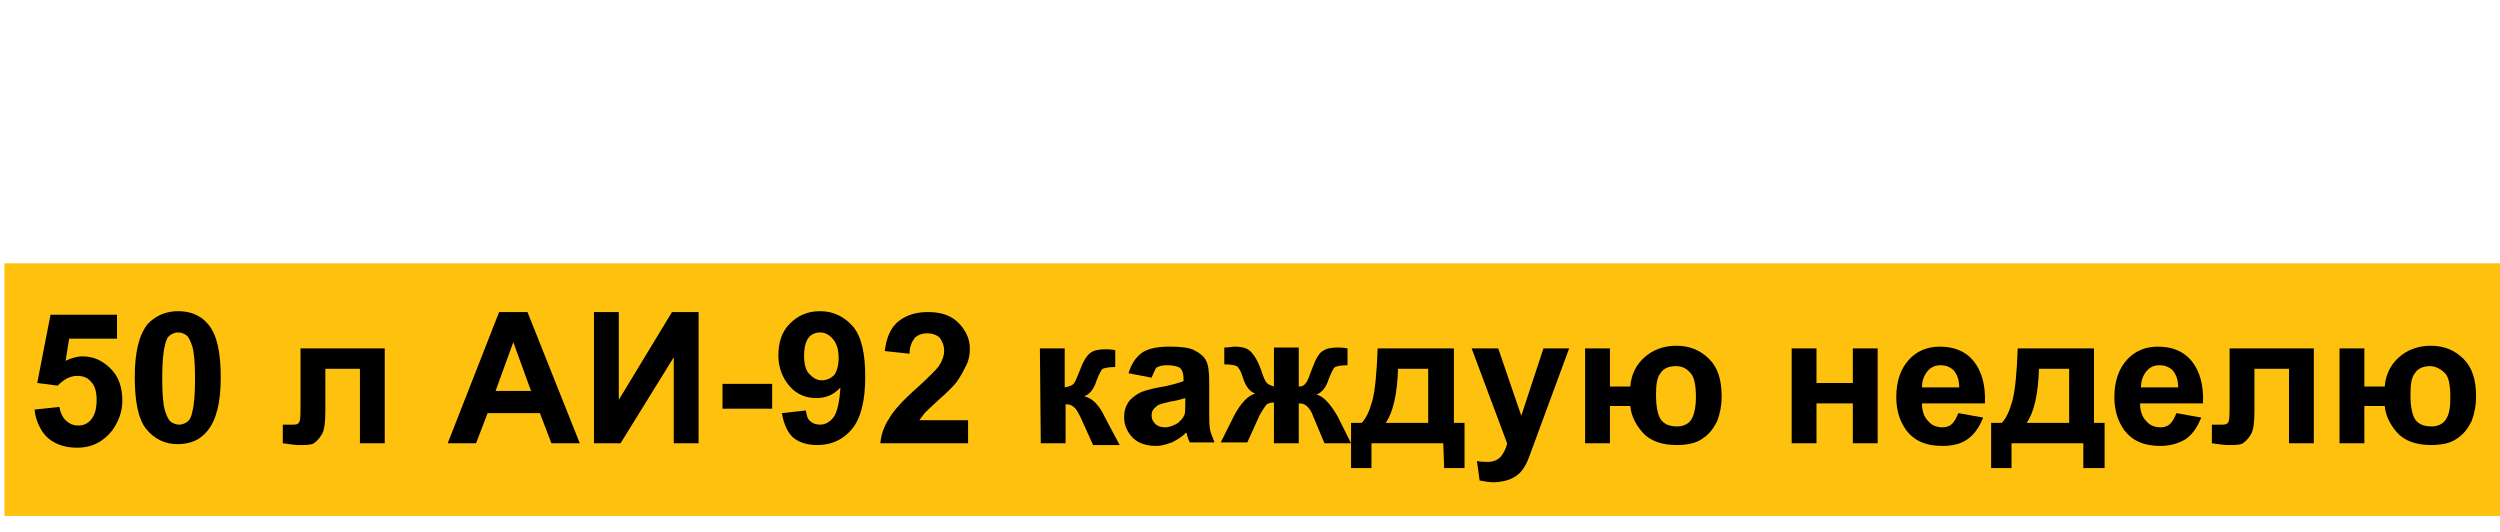 <?xml version="1.0" encoding="utf-8"?>
<!-- Generator: Adobe Illustrator 19.2.1, SVG Export Plug-In . SVG Version: 6.00 Build 0)  -->
<svg version="1.1" id="Layer_1" xmlns="http://www.w3.org/2000/svg" xmlns:xlink="http://www.w3.org/1999/xlink" x="0px" y="0px"
	 width="282px" height="60px" viewBox="0 0 282 60" style="enable-background:new 0 0 282 60;" xml:space="preserve">
<style type="text/css">
	.st0{fill:#FEC20E;}
</style>
<rect x="0.5" y="29.7" class="st0" width="281.5" height="28.5"/>
<g>
	<path d="M3.9,46.2l2.8-0.3C6.8,46.5,7,47,7.4,47.4S8.3,48,8.8,48c0.6,0,1.1-0.2,1.5-0.7s0.6-1.2,0.6-2.2c0-0.9-0.2-1.6-0.6-2
		c-0.4-0.5-0.9-0.7-1.6-0.7c-0.8,0-1.5,0.4-2.2,1.1l-2.3-0.3l1.5-7.7h7.5v2.7H7.8l-0.4,2.5c0.6-0.3,1.3-0.5,1.9-0.5
		c1.3,0,2.3,0.5,3.2,1.4s1.3,2.1,1.3,3.6c0,1.2-0.4,2.3-1.1,3.3c-1,1.3-2.3,2-4,2c-1.4,0-2.5-0.4-3.3-1.1S4,47.4,3.9,46.2z"/>
	<path d="M20.1,35.1c1.4,0,2.6,0.5,3.4,1.5c1,1.2,1.4,3.2,1.4,6s-0.5,4.8-1.5,6c-0.8,1-1.9,1.5-3.4,1.5c-1.4,0-2.6-0.6-3.5-1.7
		c-0.9-1.1-1.3-3.1-1.3-5.9c0-2.8,0.5-4.8,1.5-6C17.6,35.6,18.7,35.1,20.1,35.1z M20.1,37.5c-0.3,0-0.6,0.1-0.9,0.3
		s-0.5,0.6-0.6,1.2c-0.2,0.7-0.3,2-0.3,3.7s0.1,2.9,0.3,3.6c0.2,0.6,0.4,1.1,0.7,1.3c0.3,0.2,0.6,0.3,0.9,0.3s0.6-0.1,0.9-0.3
		s0.5-0.6,0.6-1.2c0.2-0.7,0.3-2,0.3-3.7s-0.1-2.9-0.3-3.6c-0.2-0.6-0.4-1.1-0.7-1.3S20.4,37.5,20.1,37.5z"/>
	<path d="M33.9,39.3h9.5V50h-2.8v-8.4h-3.9v4.8c0,1.2-0.1,2.1-0.4,2.6c-0.3,0.5-0.6,0.8-0.9,1c-0.3,0.2-0.9,0.2-1.7,0.2
		c-0.5,0-1-0.1-1.8-0.2v-2.1c0.1,0,0.2,0,0.5,0s0.5,0,0.7,0c0.4,0,0.6-0.1,0.7-0.4c0.1-0.3,0.1-1,0.1-2.1
		C33.9,45.4,33.9,39.3,33.9,39.3z"/>
	<path d="M65.4,50h-3.2l-1.3-3.4H55L53.7,50h-3.2l5.8-14.8h3.2L65.4,50z M59.9,44.1l-2-5.5l-2,5.5H59.9z"/>
	<path d="M67,35.2h2.8v9.9l6-9.9h3V50H76v-9.7L70,50h-3V35.2z"/>
	<path d="M81.5,46.1v-2.8h5.6v2.8H81.5z"/>
	<path d="M88.2,46.6l2.7-0.3c0.1,0.6,0.2,1,0.5,1.2c0.3,0.3,0.7,0.4,1.1,0.4c0.6,0,1.1-0.3,1.5-0.8s0.7-1.7,0.8-3.4
		c-0.7,0.8-1.6,1.2-2.7,1.2c-1.2,0-2.2-0.4-3-1.3c-0.8-0.9-1.3-2.1-1.3-3.5c0-1.5,0.4-2.7,1.3-3.6c0.9-0.9,2-1.4,3.4-1.4
		c1.5,0,2.7,0.6,3.7,1.7c1,1.2,1.4,3.1,1.4,5.7c0,2.7-0.5,4.7-1.5,5.9s-2.3,1.8-3.9,1.8c-1.2,0-2.1-0.3-2.8-0.9
		C88.8,48.7,88.4,47.8,88.2,46.6z M94.6,40.4c0-0.9-0.2-1.6-0.6-2.1s-0.9-0.8-1.5-0.8c-0.5,0-1,0.2-1.3,0.6c-0.3,0.4-0.5,1.1-0.5,2
		c0,1,0.2,1.7,0.6,2.1c0.4,0.4,0.8,0.7,1.4,0.7c0.5,0,1-0.2,1.4-0.6C94.4,41.9,94.6,41.2,94.6,40.4z"/>
	<path d="M109.2,47.4V50h-9.9c0.1-1,0.4-1.9,1-2.8c0.5-0.9,1.6-2.1,3.2-3.5c1.3-1.2,2.1-2,2.4-2.4c0.4-0.6,0.6-1.2,0.6-1.7
		c0-0.6-0.2-1.1-0.5-1.5c-0.3-0.3-0.8-0.5-1.4-0.5s-1.1,0.2-1.4,0.5c-0.3,0.4-0.6,0.9-0.6,1.8l-2.8-0.3c0.2-1.6,0.7-2.7,1.6-3.4
		s2-1,3.3-1c1.5,0,2.6,0.4,3.4,1.2s1.3,1.8,1.3,2.9c0,0.7-0.1,1.3-0.4,1.9s-0.6,1.2-1.1,1.9c-0.3,0.4-1,1.1-1.9,1.9
		s-1.5,1.4-1.7,1.6c-0.2,0.3-0.4,0.5-0.6,0.8H109.2z"/>
	<path d="M117.3,39.3h2.8v4.4c0.5-0.1,0.8-0.2,1-0.4s0.4-0.8,0.7-1.5c0.4-1.1,0.8-1.7,1.2-2c0.4-0.3,1-0.4,1.7-0.4
		c0.2,0,0.6,0,1.1,0.1v1.9c-0.7,0-1.2,0.1-1.4,0.2c-0.2,0.1-0.4,0.6-0.7,1.3c-0.3,1-0.8,1.6-1.4,1.8c0.9,0.2,1.7,1,2.3,2.3
		c0,0.1,0.1,0.1,0.1,0.2l1.6,3h-3l-1.4-3.1c-0.3-0.6-0.5-1-0.8-1.2c-0.2-0.2-0.5-0.3-0.9-0.3V50h-2.8L117.3,39.3L117.3,39.3z"/>
	<path d="M129.9,42.6l-2.6-0.5c0.3-1,0.8-1.8,1.5-2.3s1.8-0.7,3.1-0.7s2.2,0.1,2.8,0.4c0.6,0.3,1.1,0.7,1.3,1.1
		c0.3,0.5,0.4,1.3,0.4,2.5v3.3c0,0.9,0,1.6,0.1,2.1c0.1,0.4,0.3,0.9,0.5,1.4h-2.8c-0.1-0.2-0.2-0.5-0.3-0.8c0-0.2-0.1-0.3-0.1-0.3
		c-0.5,0.5-1,0.8-1.6,1.1c-0.6,0.2-1.1,0.4-1.8,0.4c-1.1,0-2-0.3-2.6-0.9c-0.6-0.6-1-1.4-1-2.3c0-0.6,0.1-1.1,0.4-1.6
		s0.7-0.8,1.2-1.1s1.3-0.5,2.3-0.7c1.3-0.2,2.2-0.5,2.8-0.7v-0.3c0-0.5-0.1-0.9-0.4-1.2c-0.3-0.2-0.8-0.3-1.5-0.3
		c-0.5,0-0.9,0.1-1.2,0.3C130.3,41.7,130.1,42.1,129.9,42.6z M133.7,44.9c-0.4,0.1-0.9,0.3-1.7,0.4c-0.8,0.2-1.3,0.3-1.5,0.5
		c-0.4,0.3-0.6,0.6-0.6,1s0.1,0.7,0.4,1c0.3,0.3,0.7,0.4,1.1,0.4c0.5,0,1-0.2,1.5-0.5c0.3-0.3,0.6-0.6,0.7-0.9
		c0.1-0.2,0.1-0.7,0.1-1.4V44.9z"/>
	<path d="M143.7,50v-4.6c-0.4,0-0.6,0.1-0.8,0.2c-0.1,0.1-0.4,0.5-0.8,1.2l-1.4,3.1h-3l1.5-3c0.8-1.5,1.6-2.3,2.4-2.5
		c-0.6-0.2-1.1-0.8-1.4-1.8c-0.2-0.7-0.5-1.2-0.7-1.3s-0.7-0.2-1.4-0.2v-1.9c0.6,0,0.9-0.1,1.2-0.1c0.6,0,1.2,0.1,1.6,0.4
		c0.4,0.3,0.9,1,1.3,2.1c0.3,0.9,0.5,1.4,0.7,1.6c0.2,0.2,0.5,0.3,0.8,0.4v-4.4h2.8v4.4c0.4,0,0.6-0.1,0.8-0.4
		c0.2-0.2,0.4-0.8,0.7-1.6c0.4-1.1,0.8-1.8,1.2-2c0.4-0.3,1-0.4,1.7-0.4c0.2,0,0.6,0,1.1,0.1v1.9c-0.7,0-1.2,0.1-1.4,0.2
		c-0.2,0.1-0.4,0.6-0.7,1.3c-0.3,1-0.8,1.6-1.4,1.8c0.8,0.2,1.6,1.1,2.4,2.5l1.5,3h-3l-1.3-3.1c-0.2-0.6-0.5-0.9-0.7-1.1
		s-0.5-0.3-0.9-0.3V50H143.7z"/>
	<path d="M162.8,50h-8.1v2.8h-2.3v-5.1h1.2c0.5-0.5,0.9-1.4,1.2-2.5s0.5-3.1,0.6-5.9h8.6v8.4h1.2v5.1h-2.3L162.8,50L162.8,50z
		 M161.1,47.7v-6.1h-3.4c-0.1,3-0.6,5-1.4,6.1H161.1z"/>
	<path d="M166,39.3h3l2.6,7.6l2.5-7.6h2.9l-3.8,10.3l-0.7,1.9c-0.2,0.6-0.5,1.1-0.7,1.4c-0.2,0.3-0.5,0.6-0.8,0.8s-0.7,0.4-1.1,0.5
		c-0.4,0.1-0.9,0.2-1.4,0.2s-1.1-0.1-1.6-0.2l-0.3-2.2c0.4,0.1,0.8,0.1,1.2,0.1c0.7,0,1.1-0.2,1.5-0.6c0.3-0.4,0.6-0.9,0.7-1.5
		L166,39.3z"/>
	<path d="M178.8,39.3h2.8v4.3h2.3c0.1-1.4,0.7-2.5,1.6-3.3c0.9-0.8,2.1-1.3,3.6-1.3s2.7,0.5,3.7,1.5s1.4,2.4,1.4,4.2
		c0,1.1-0.2,2-0.5,2.8c-0.4,0.8-0.9,1.5-1.7,2c-0.7,0.5-1.7,0.7-2.9,0.7c-1.7,0-3-0.5-3.8-1.4s-1.3-1.9-1.4-3h-2.3V50h-2.8
		L178.8,39.3L178.8,39.3z M189,41.3c-0.8,0-1.4,0.3-1.7,0.8c-0.4,0.5-0.5,1.3-0.5,2.4c0,1.4,0.2,2.4,0.6,2.9c0.4,0.5,1,0.7,1.8,0.7
		c0.7,0,1.3-0.3,1.6-0.8s0.5-1.4,0.5-2.5c0-1.4-0.2-2.3-0.6-2.7C190.2,41.5,189.7,41.3,189,41.3z"/>
	<path d="M202.1,39.3h2.8v3.9h4.1v-3.9h2.8V50H209v-4.5h-4.1V50h-2.8L202.1,39.3L202.1,39.3z"/>
	<path d="M220.9,46.6l2.8,0.5c-0.4,1-0.9,1.8-1.7,2.4s-1.8,0.8-2.9,0.8c-1.9,0-3.2-0.6-4.1-1.8c-0.7-1-1.1-2.2-1.1-3.7
		c0-1.8,0.5-3.2,1.4-4.2s2.1-1.5,3.5-1.5c1.6,0,2.9,0.5,3.8,1.6c0.9,1.1,1.4,2.7,1.3,4.8h-7.1c0,0.8,0.2,1.5,0.7,2
		c0.4,0.5,1,0.7,1.6,0.7c0.4,0,0.8-0.1,1.1-0.4C220.5,47.5,220.7,47.1,220.9,46.6z M221,43.7c0-0.8-0.2-1.4-0.6-1.9
		c-0.4-0.4-0.9-0.6-1.5-0.6s-1.1,0.2-1.5,0.7s-0.6,1.1-0.6,1.8H221z"/>
	<path d="M235,50h-8.1v2.8h-2.3v-5.1h1.2c0.5-0.5,0.9-1.4,1.2-2.5s0.5-3.1,0.6-5.9h8.6v8.4h1.2v5.1H235V50z M233.4,47.7v-6.1H230
		c-0.1,3-0.6,5-1.4,6.1H233.4z"/>
	<path d="M245.5,46.6l2.8,0.5c-0.4,1-0.9,1.8-1.7,2.4c-0.8,0.5-1.8,0.8-2.9,0.8c-1.9,0-3.2-0.6-4.1-1.8c-0.7-1-1.1-2.2-1.1-3.7
		c0-1.8,0.5-3.2,1.4-4.2s2.1-1.5,3.5-1.5c1.6,0,2.9,0.5,3.8,1.6c0.9,1.1,1.4,2.7,1.3,4.8h-7.1c0,0.8,0.2,1.5,0.7,2
		c0.4,0.5,1,0.7,1.6,0.7c0.4,0,0.8-0.1,1.1-0.4C245.1,47.5,245.3,47.1,245.5,46.6z M245.7,43.7c0-0.8-0.2-1.4-0.6-1.9
		c-0.4-0.4-0.9-0.6-1.5-0.6s-1.1,0.2-1.5,0.7s-0.6,1.1-0.6,1.8H245.7z"/>
	<path d="M251.5,39.3h9.5V50h-2.8v-8.4h-3.9v4.8c0,1.2-0.1,2.1-0.4,2.6c-0.3,0.5-0.6,0.8-0.9,1c-0.3,0.2-0.9,0.2-1.7,0.2
		c-0.5,0-1-0.1-1.8-0.2v-2.1c0.1,0,0.2,0,0.5,0s0.5,0,0.7,0c0.4,0,0.6-0.1,0.7-0.4c0.1-0.3,0.1-1,0.1-2.1L251.5,39.3L251.5,39.3z"/>
	<path d="M263.9,39.3h2.8v4.3h2.3c0.1-1.4,0.7-2.5,1.6-3.3s2.1-1.3,3.6-1.3s2.7,0.5,3.7,1.5s1.4,2.4,1.4,4.2c0,1.1-0.2,2-0.5,2.8
		c-0.4,0.8-0.9,1.5-1.7,2c-0.7,0.5-1.7,0.7-2.9,0.7c-1.7,0-3-0.5-3.8-1.4s-1.3-1.9-1.4-3h-2.3V50h-2.8L263.9,39.3L263.9,39.3z
		 M274.1,41.3c-0.8,0-1.4,0.3-1.7,0.8c-0.4,0.5-0.5,1.3-0.5,2.4c0,1.4,0.2,2.4,0.6,2.9s1,0.7,1.8,0.7c0.7,0,1.3-0.3,1.6-0.8
		c0.4-0.6,0.5-1.4,0.5-2.5c0-1.4-0.2-2.3-0.6-2.7S274.8,41.3,274.1,41.3z"/>
</g>
</svg>

